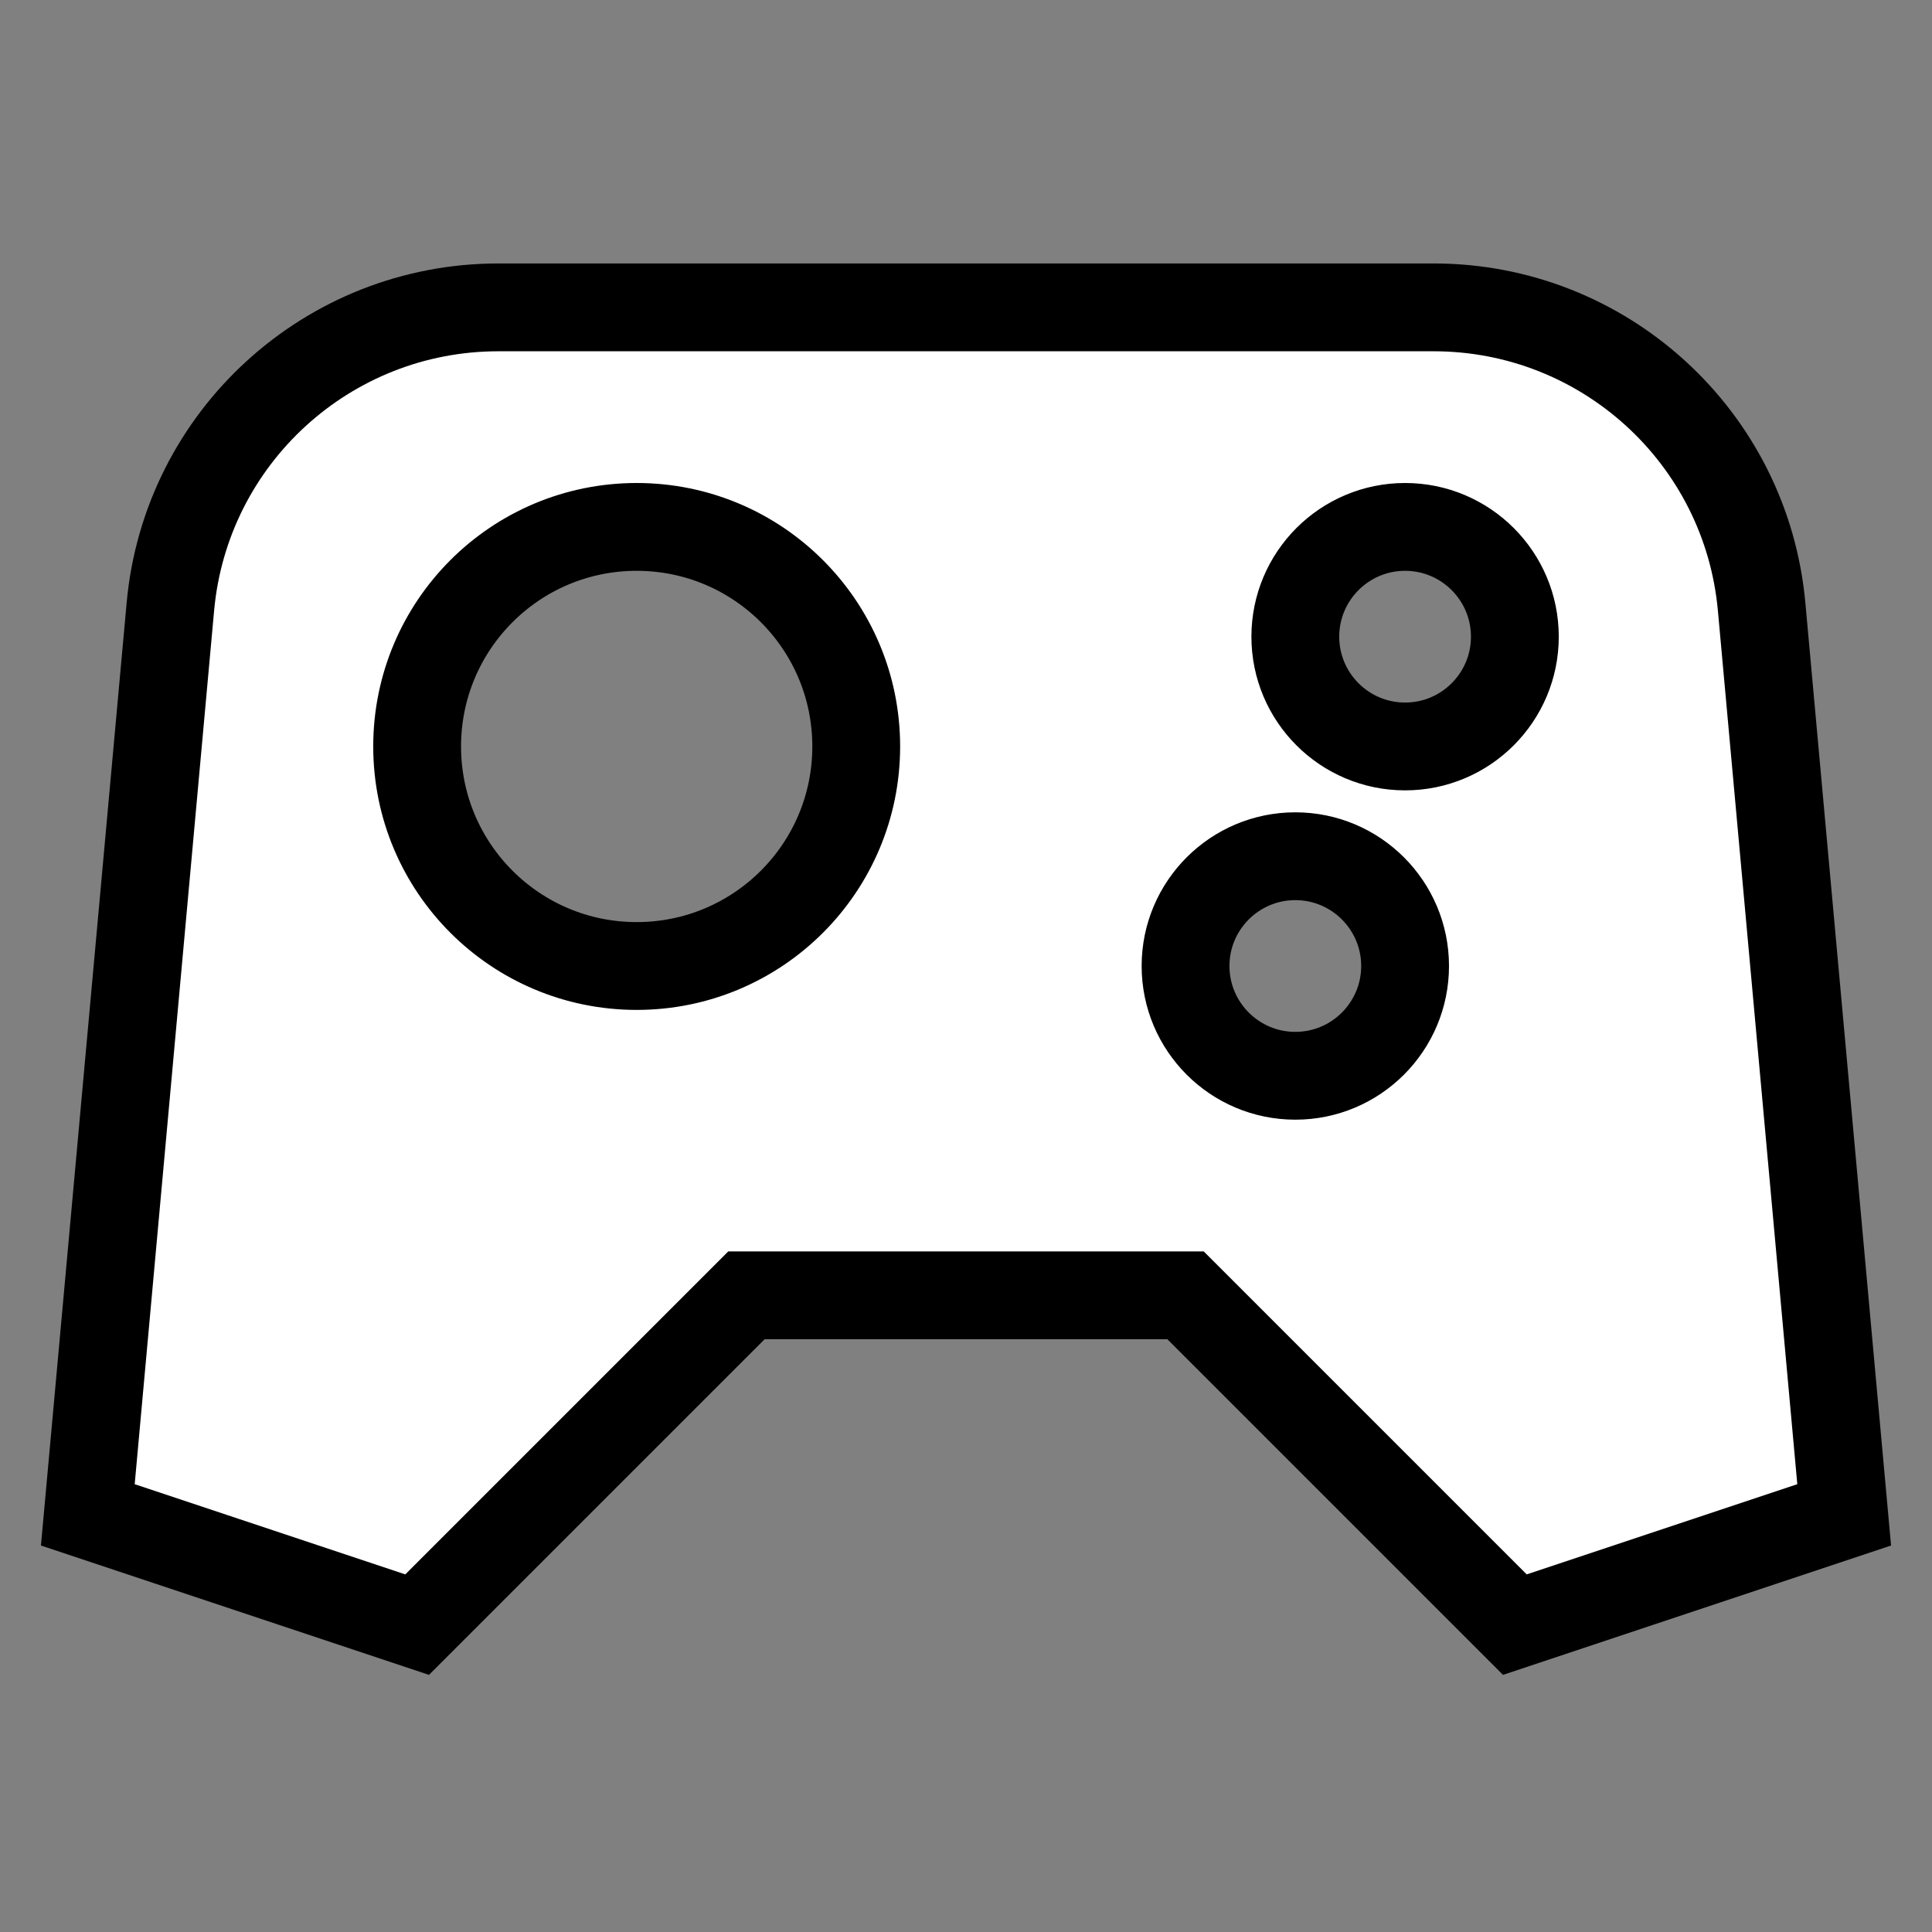 <svg
   viewBox="-0.8 -0.8 17.60 17.60"
   xmlns="http://www.w3.org/2000/svg"
   stroke="#000000" stroke-width="0.8"
>
  <rect x="-0.8" y="-0.8" width="17.60" height="17.60" fill="#808080" stroke="none"/>
  <g id="SVGRepo_bgCarrier" stroke-width="0"></g>
  <g
     id="SVGRepo_tracerCarrier" stroke-linecap="round" stroke-linejoin="round" stroke="#CCCCCC" stroke-width="0.256"
  ></g>
  <g id="SVGRepo_iconCarrier">
    <path
       fill-rule="evenodd" clip-rule="evenodd"
       d="M0 13L3 14L6 11H10L13 14L16 13L15.248 4.728C15.108 3.183 13.812 2 12.26 2H3.74C2.188 2 0.892 3.183 0.752 4.728L0 13ZM12 6C12.552 6 13 5.552 13 5C13 4.448 12.552 4 12 4C11.448 4 11 4.448 11 5C11 5.552 11.448 6 12 6ZM12 8C12 8.552 11.552 9 11 9C10.448 9 10 8.552 10 8C10 7.448 10.448 7 11 7C11.552 7 12 7.448 12 8ZM5 8C6.105 8 7 7.105 7 6C7 4.895 6.105 4 5 4C3.895 4 3 4.895 3 6C3 7.105 3.895 8 5 8Z"
       fill="#ffffff"
    ></path>
  </g>
</svg>